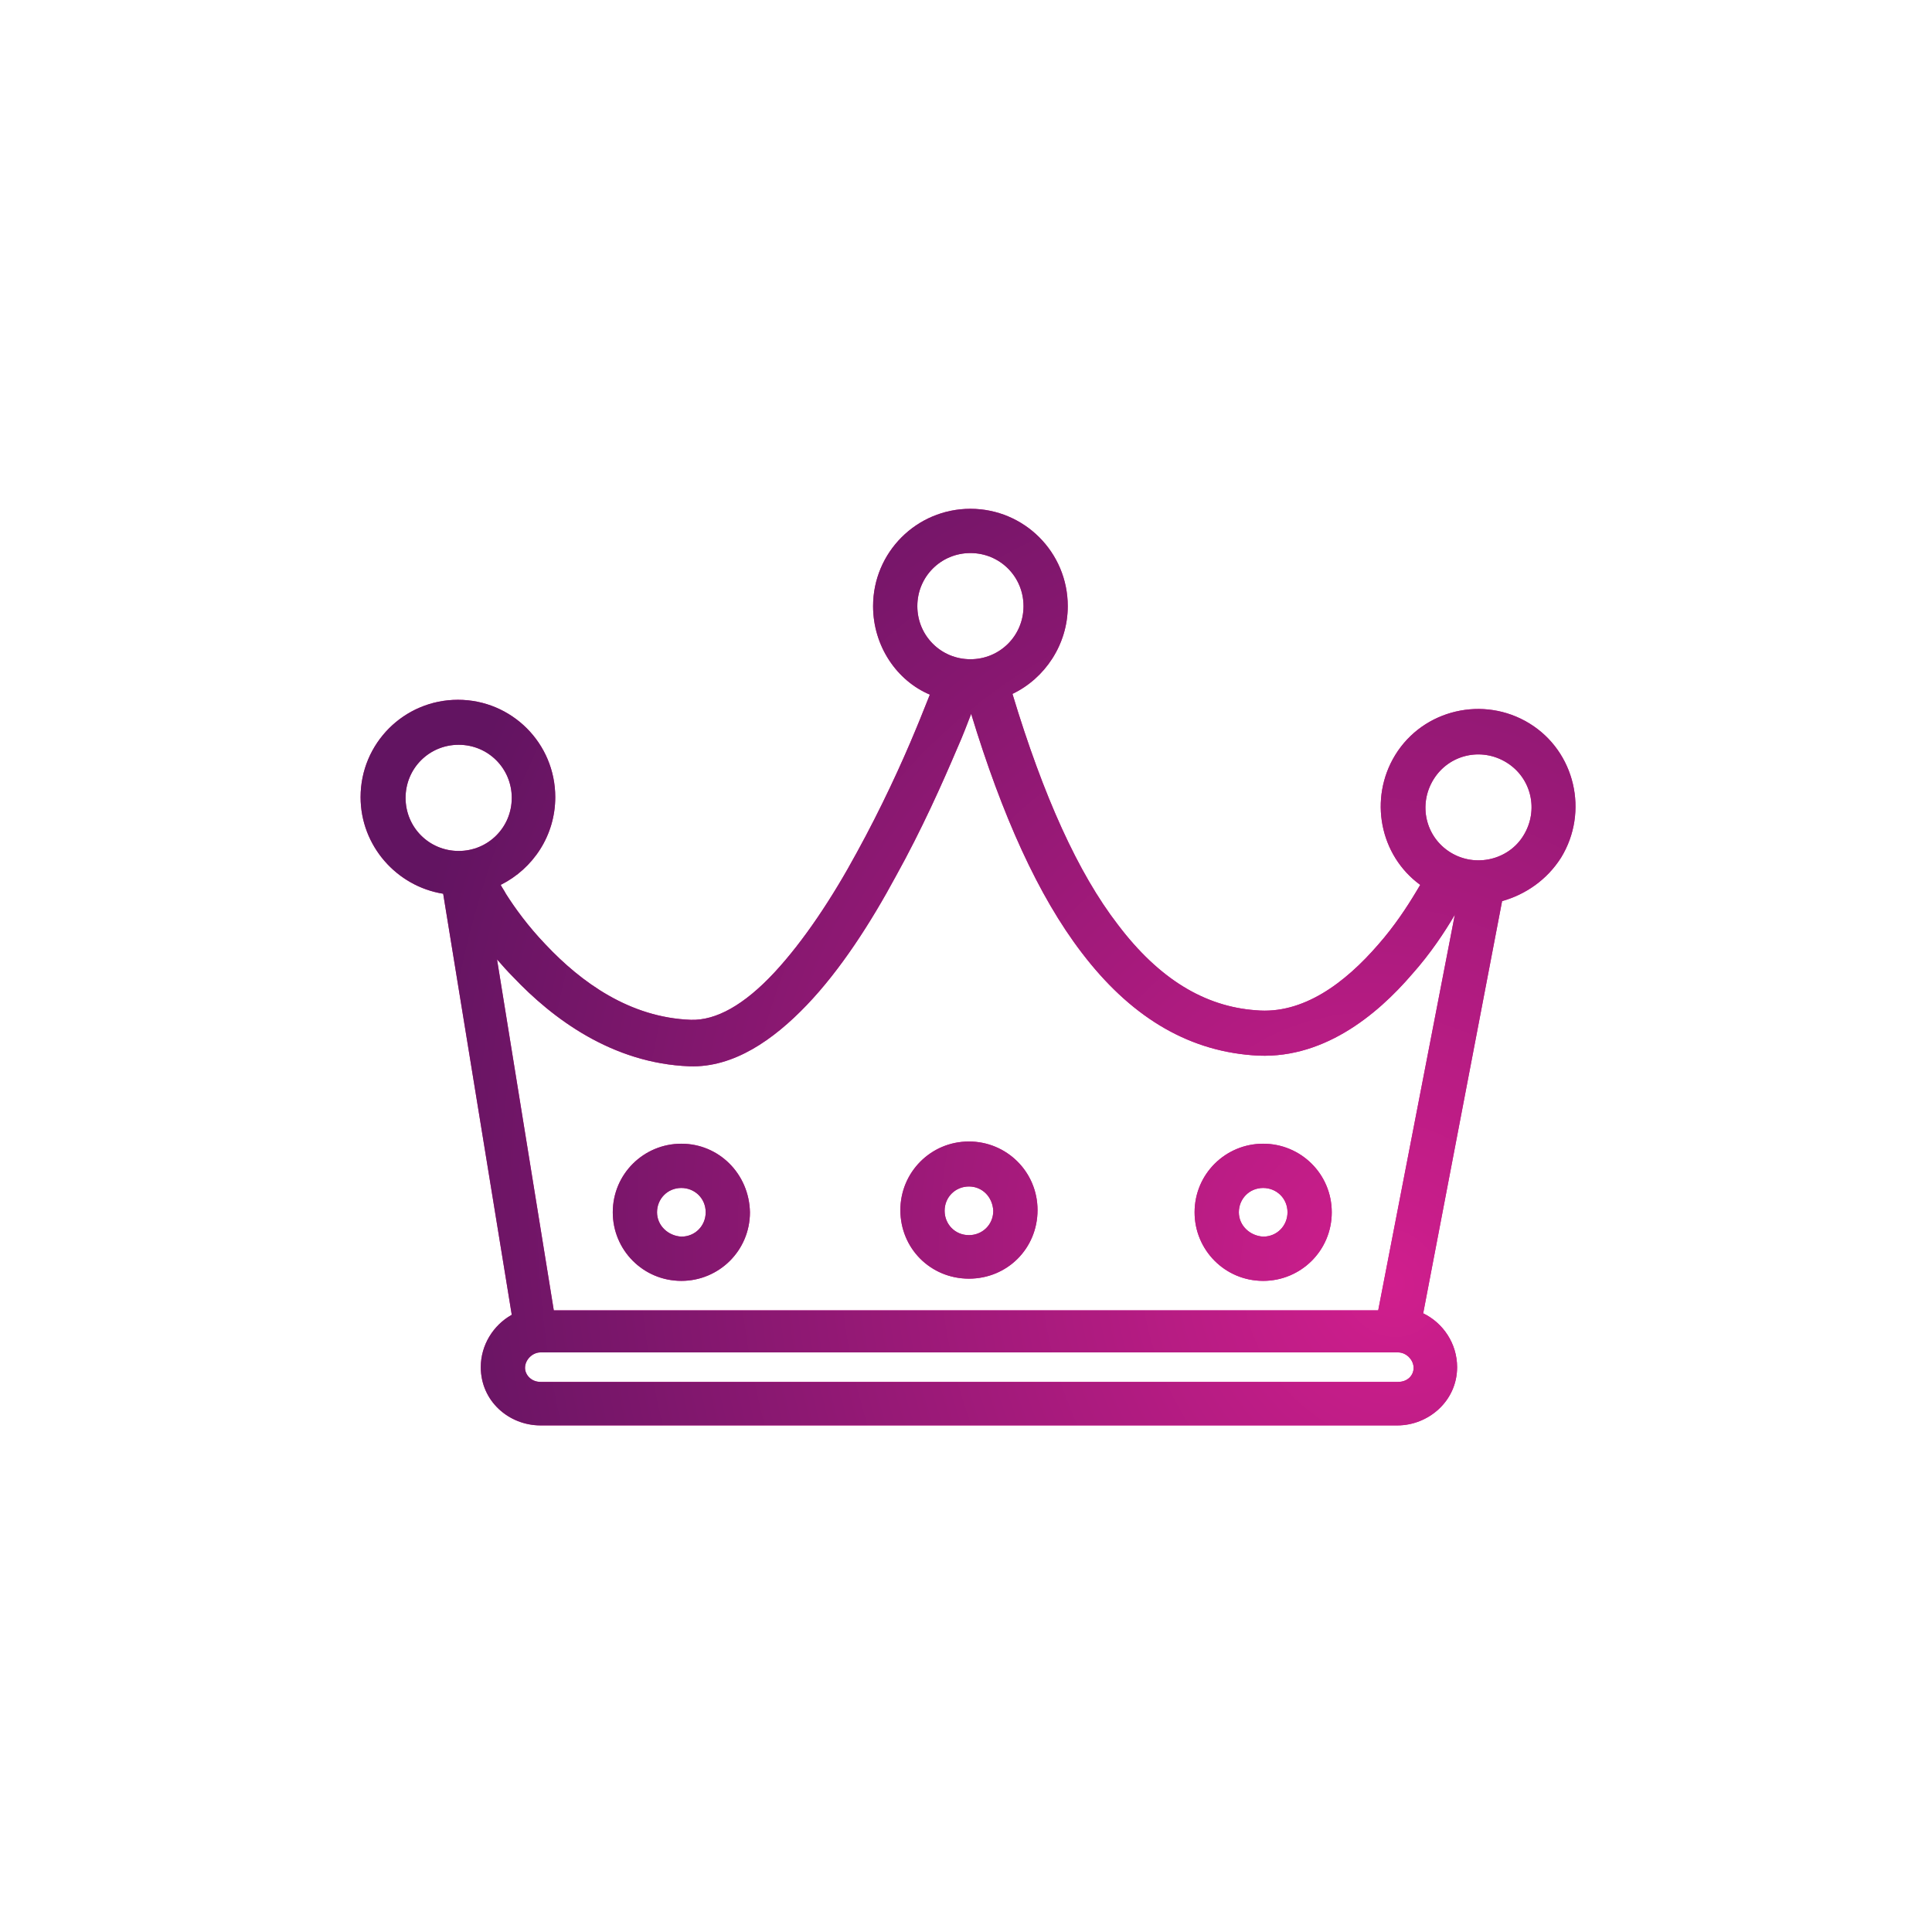<?xml version="1.0" encoding="utf-8"?>
<!-- Generator: Adobe Illustrator 24.3.0, SVG Export Plug-In . SVG Version: 6.00 Build 0)  -->
<svg version="1.1" id="圖層_1" xmlns="http://www.w3.org/2000/svg" xmlns:xlink="http://www.w3.org/1999/xlink" x="0px" y="0px"
	 viewBox="0 0 262 262" style="enable-background:new 0 0 262 262;" xml:space="preserve">
<style type="text/css">
	.st0{fill-rule:evenodd;clip-rule:evenodd;fill:#D81690;}
	.st1{fill-rule:evenodd;clip-rule:evenodd;fill:url(#SVGID_1_);}
</style>
<path class="st0" d="M131.6,75c-4,0-7.2,3.2-7.2,7.2c0,4,3.2,7.2,7.2,7.2c4,0,7.2-3.2,7.2-7.2C138.8,78.2,135.6,75,131.6,75z
	 M118.4,82.2c0-7.3,5.9-13.2,13.2-13.2c7.3,0,13.2,5.9,13.2,13.2c0,5.2-3.1,9.8-7.5,11.9c4.2,13.9,8.9,24.3,14.3,31.3
	c5.6,7.4,11.8,11.1,18.7,11.6l0,0l0,0c6.4,0.6,12.1-3.7,16.6-8.9c2.2-2.5,3.9-5.1,5.1-7.1c0.2-0.3,0.4-0.7,0.6-1
	c-5.5-4-7-11.7-3.4-17.6c3.8-6.2,12-8.1,18.2-4.3c6.2,3.8,8.1,12,4.3,18.2c-1.9,3-4.8,5-8,5.9l-10.7,55.9c2.7,1.3,4.6,4.1,4.6,7.3
	c0,4.6-3.9,7.9-8.1,7.9H73.3c-4.3,0-8.1-3.3-8.1-7.9c0-3,1.7-5.7,4.2-7.1l-9.3-57.1c-6.3-1-11.2-6.5-11.2-13.1
	c0-7.3,5.9-13.2,13.2-13.2c7.3,0,13.2,5.9,13.2,13.2c0,5.2-3,9.7-7.4,11.9c0.2,0.4,0.5,0.8,0.7,1.2c1.2,1.9,3,4.4,5.4,6.9
	c4.8,5.1,11.4,9.9,19.7,10.2c3.4,0.1,7.2-2,11.3-6.4c4-4.3,7.9-10.2,11.2-16.3c3.3-6,6.1-12.1,8-16.7c0.8-1.9,1.4-3.5,1.9-4.7
	C121.6,92.3,118.4,87.6,118.4,82.2z M197.3,124l-0.1,0.2c-1.3,2.2-3.2,5.1-5.7,7.9c-4.8,5.6-12.3,11.8-21.7,11
	c-9.1-0.7-16.7-5.5-23.1-13.9c-5.9-7.7-10.8-18.6-15-32.4c-0.5,1.3-1.1,2.9-1.9,4.7c-2,4.7-4.8,11-8.3,17.3
	c-3.4,6.3-7.5,12.7-12.1,17.5c-4.5,4.7-9.9,8.5-15.9,8.3c-10.5-0.4-18.6-6.5-23.9-12.1c-0.8-0.8-1.5-1.6-2.2-2.4l7.7,47.6h111.8
	L197.3,124z M73.3,183.4c-1.1,0-2.1,1-2.1,2.1c0,0.9,0.8,1.9,2.1,1.9h116.3c1.3,0,2.1-0.9,2.1-1.9c0-1.1-1-2.1-2.1-2.1H73.3z
	 M62.2,101c-4,0-7.2,3.2-7.2,7.2c0,4,3.2,7.2,7.2,7.2c4,0,7.2-3.2,7.2-7.2C69.4,104.2,66.2,101,62.2,101z M196.7,115.6
	c-3.4-2.1-4.4-6.5-2.3-9.9c2.1-3.4,6.5-4.4,9.9-2.3c3.4,2.1,4.4,6.5,2.3,9.9C204.6,116.6,200.1,117.7,196.7,115.6z M89.1,164.4
	c0-1.8,1.4-3.3,3.3-3.3c1.8,0,3.3,1.4,3.3,3.3c0,1.8-1.4,3.3-3.3,3.3C90.6,167.6,89.1,166.2,89.1,164.4z M92.4,155.1
	c-5.1,0-9.3,4.1-9.3,9.3c0,5.1,4.1,9.3,9.3,9.3c5.1,0,9.3-4.1,9.3-9.3C101.6,159.2,97.5,155.1,92.4,155.1z M131.4,160.9
	c-1.8,0-3.3,1.4-3.3,3.3c0,1.8,1.4,3.3,3.3,3.3c1.8,0,3.3-1.4,3.3-3.3C134.6,162.3,133.2,160.9,131.4,160.9z M122.1,164.1
	c0-5.1,4.1-9.3,9.3-9.3c5.1,0,9.3,4.1,9.3,9.3s-4.1,9.3-9.3,9.3C126.2,173.4,122.1,169.3,122.1,164.1z M168,164.4
	c0-1.8,1.4-3.3,3.3-3.3c1.8,0,3.3,1.4,3.3,3.3c0,1.8-1.4,3.3-3.3,3.3C169.5,167.6,168,166.2,168,164.4z M171.3,155.1
	c-5.1,0-9.3,4.1-9.3,9.3c0,5.1,4.1,9.3,9.3,9.3c5.1,0,9.3-4.1,9.3-9.3C180.6,159.2,176.4,155.1,171.3,155.1z"/>
<radialGradient id="SVGID_1_" cx="-10.033" cy="273.554" r="1" gradientTransform="matrix(-118.671 60.002 68.077 134.642 -19623.857 -36054.969)" gradientUnits="userSpaceOnUse">
	<stop  offset="0" style="stop-color:#D01E8D"/>
	<stop  offset="1" style="stop-color:#621461"/>
</radialGradient>
<path class="st1" d="M131.6,75c-4,0-7.2,3.2-7.2,7.2c0,4,3.2,7.2,7.2,7.2c4,0,7.2-3.2,7.2-7.2C138.8,78.2,135.6,75,131.6,75z
	 M118.4,82.2c0-7.3,5.9-13.2,13.2-13.2c7.3,0,13.2,5.9,13.2,13.2c0,5.2-3.1,9.8-7.5,11.9c4.2,13.9,8.9,24.3,14.3,31.3
	c5.6,7.4,11.8,11.1,18.7,11.6l0,0l0,0c6.4,0.6,12.1-3.7,16.6-8.9c2.2-2.5,3.9-5.1,5.1-7.1c0.2-0.3,0.4-0.7,0.6-1
	c-5.5-4-7-11.7-3.4-17.6c3.8-6.2,12-8.1,18.2-4.3c6.2,3.8,8.1,12,4.3,18.2c-1.9,3-4.8,5-8,5.9l-10.7,55.9c2.7,1.3,4.6,4.1,4.6,7.3
	c0,4.6-3.9,7.9-8.1,7.9H73.3c-4.3,0-8.1-3.3-8.1-7.9c0-3,1.7-5.7,4.2-7.1l-9.3-57.1c-6.3-1-11.2-6.5-11.2-13.1
	c0-7.3,5.9-13.2,13.2-13.2c7.3,0,13.2,5.9,13.2,13.2c0,5.2-3,9.7-7.4,11.9c0.2,0.4,0.5,0.8,0.7,1.2c1.2,1.9,3,4.4,5.4,6.9
	c4.8,5.1,11.4,9.9,19.7,10.2c3.4,0.1,7.2-2,11.3-6.4c4-4.3,7.9-10.2,11.2-16.3c3.3-6,6.1-12.1,8-16.7c0.8-1.9,1.4-3.5,1.9-4.7
	C121.6,92.3,118.4,87.6,118.4,82.2z M197.3,124l-0.1,0.2c-1.3,2.2-3.2,5.1-5.7,7.9c-4.8,5.6-12.3,11.8-21.7,11
	c-9.1-0.7-16.7-5.5-23.1-13.9c-5.9-7.7-10.8-18.6-15-32.4c-0.5,1.3-1.1,2.9-1.9,4.7c-2,4.7-4.8,11-8.3,17.3
	c-3.4,6.3-7.5,12.7-12.1,17.5c-4.5,4.7-9.9,8.5-15.9,8.3c-10.5-0.4-18.6-6.5-23.9-12.1c-0.8-0.8-1.5-1.6-2.2-2.4l7.7,47.6h111.8
	L197.3,124z M73.3,183.4c-1.1,0-2.1,1-2.1,2.1c0,0.9,0.8,1.9,2.1,1.9h116.3c1.3,0,2.1-0.9,2.1-1.9c0-1.1-1-2.1-2.1-2.1H73.3z
	 M62.2,101c-4,0-7.2,3.2-7.2,7.2c0,4,3.2,7.2,7.2,7.2c4,0,7.2-3.2,7.2-7.2C69.4,104.2,66.2,101,62.2,101z M196.7,115.6
	c-3.4-2.1-4.4-6.5-2.3-9.9c2.1-3.4,6.5-4.4,9.9-2.3c3.4,2.1,4.4,6.5,2.3,9.9C204.6,116.6,200.1,117.7,196.7,115.6z M89.1,164.4
	c0-1.8,1.4-3.3,3.3-3.3c1.8,0,3.3,1.4,3.3,3.3c0,1.8-1.4,3.3-3.3,3.3C90.6,167.6,89.1,166.2,89.1,164.4z M92.4,155.1
	c-5.1,0-9.3,4.1-9.3,9.3c0,5.1,4.1,9.3,9.3,9.3c5.1,0,9.3-4.1,9.3-9.3C101.6,159.2,97.5,155.1,92.4,155.1z M131.4,160.9
	c-1.8,0-3.3,1.4-3.3,3.3c0,1.8,1.4,3.3,3.3,3.3c1.8,0,3.3-1.4,3.3-3.3C134.6,162.3,133.2,160.9,131.4,160.9z M122.1,164.1
	c0-5.1,4.1-9.3,9.3-9.3c5.1,0,9.3,4.1,9.3,9.3s-4.1,9.3-9.3,9.3C126.2,173.4,122.1,169.3,122.1,164.1z M168,164.4
	c0-1.8,1.4-3.3,3.3-3.3c1.8,0,3.3,1.4,3.3,3.3c0,1.8-1.4,3.3-3.3,3.3C169.5,167.6,168,166.2,168,164.4z M171.3,155.1
	c-5.1,0-9.3,4.1-9.3,9.3c0,5.1,4.1,9.3,9.3,9.3c5.1,0,9.3-4.1,9.3-9.3C180.6,159.2,176.4,155.1,171.3,155.1z"/>
</svg>
